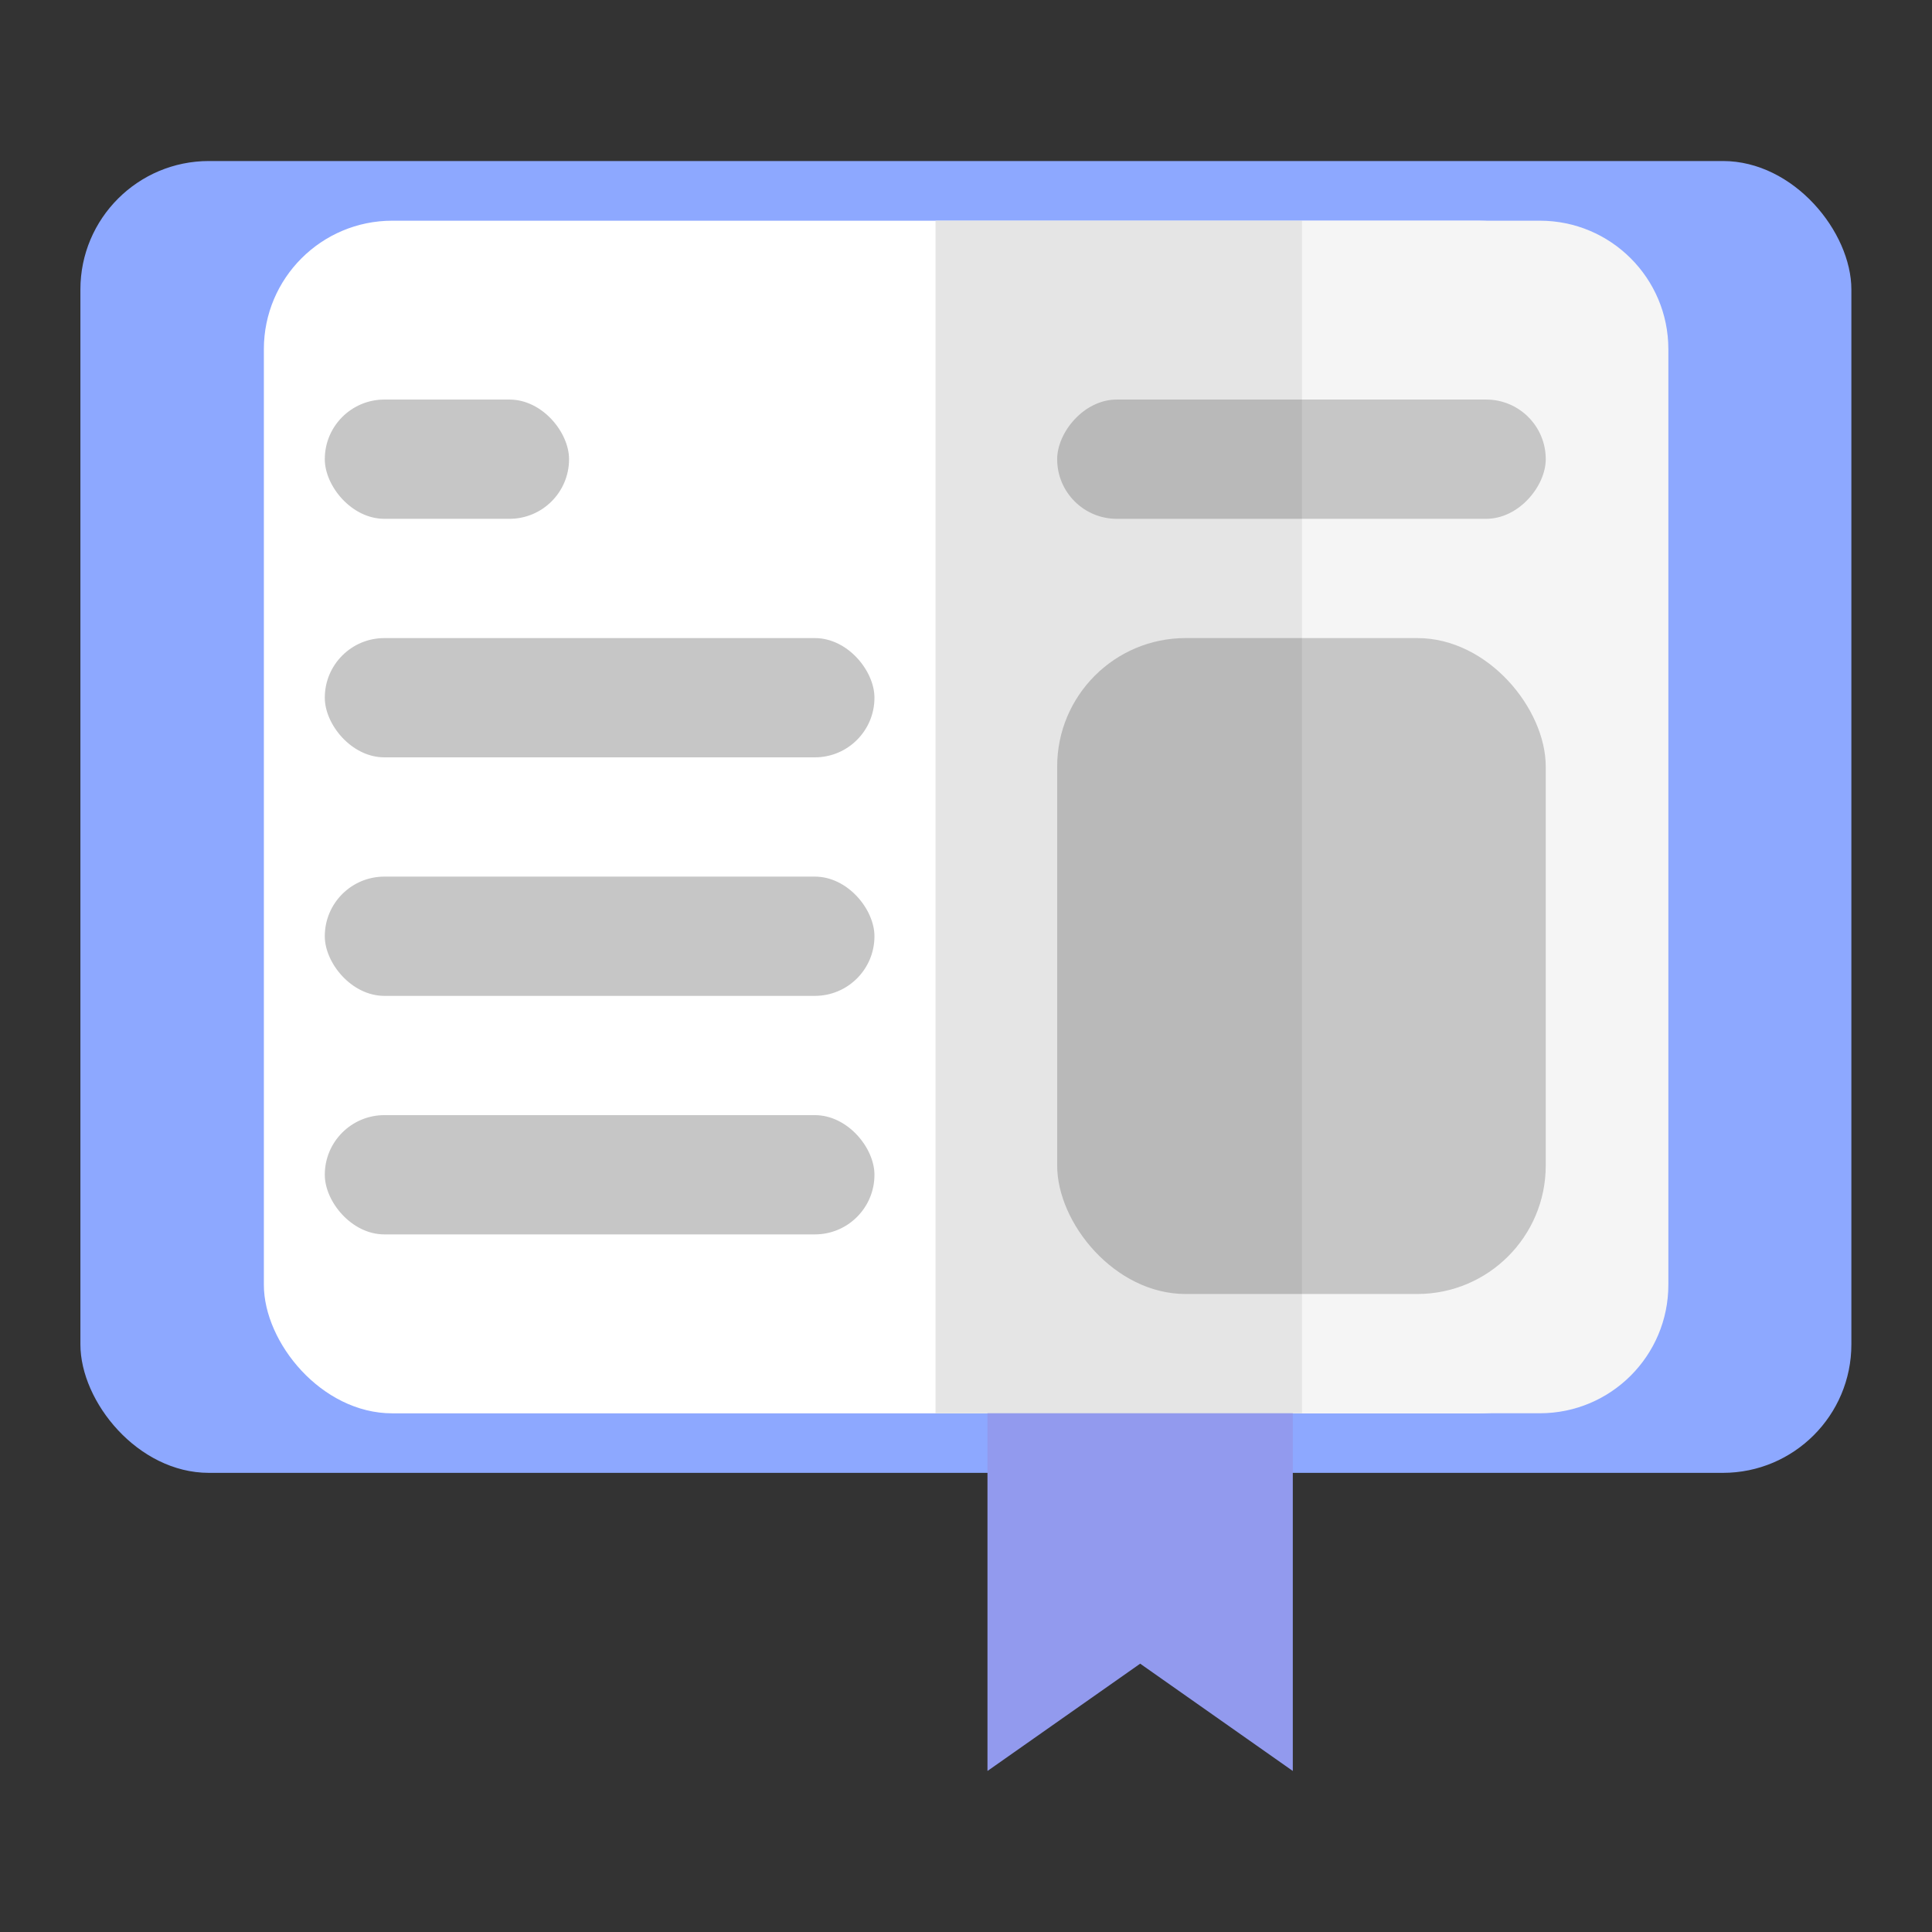 <svg width="26" height="26" viewBox="0 0 26 26" fill="none" xmlns="http://www.w3.org/2000/svg">
<rect x="0" y="0" width="26" height="26" fill="#333333" stroke="none"/>
<rect x="1.082" y="2.167" width="23.833" height="17.654" rx="1.729" fill="#8DA8FF"/>
<rect x="3.551" y="2.97" width="18.081" height="16.05" rx="1.729" fill="white"/>
<path d="M12.59 2.97H20.723C21.678 2.97 22.452 3.744 22.452 4.699V17.29C22.452 18.245 21.678 19.019 20.723 19.019H12.59V2.97Z" fill="#F5F5F5"/>
<rect x="4.371" y="8.587" width="7.397" height="1.605" rx="0.802" fill="#C6C6C6"/>
<rect x="14.227" y="8.587" width="6.575" height="8.827" rx="1.729" fill="#C6C6C6"/>
<rect width="6.575" height="1.605" rx="0.802" transform="matrix(1 0 0 -1 14.227 6.982)" fill="#C6C6C6"/>
<rect x="4.371" y="11.797" width="7.397" height="1.605" rx="0.802" fill="#C6C6C6"/>
<rect x="4.371" y="5.377" width="3.287" height="1.605" rx="0.802" fill="#C6C6C6"/>
<rect x="4.371" y="15.007" width="7.397" height="1.605" rx="0.802" fill="#C6C6C6"/>
<path d="M13.289 19.019H17.398V23.833L15.344 22.389L13.289 23.833V19.019Z" fill="#929AEE"/>
<rect x="12.59" y="2.97" width="4.931" height="16.05" fill="black" fill-opacity="0.07"/>
</svg>
